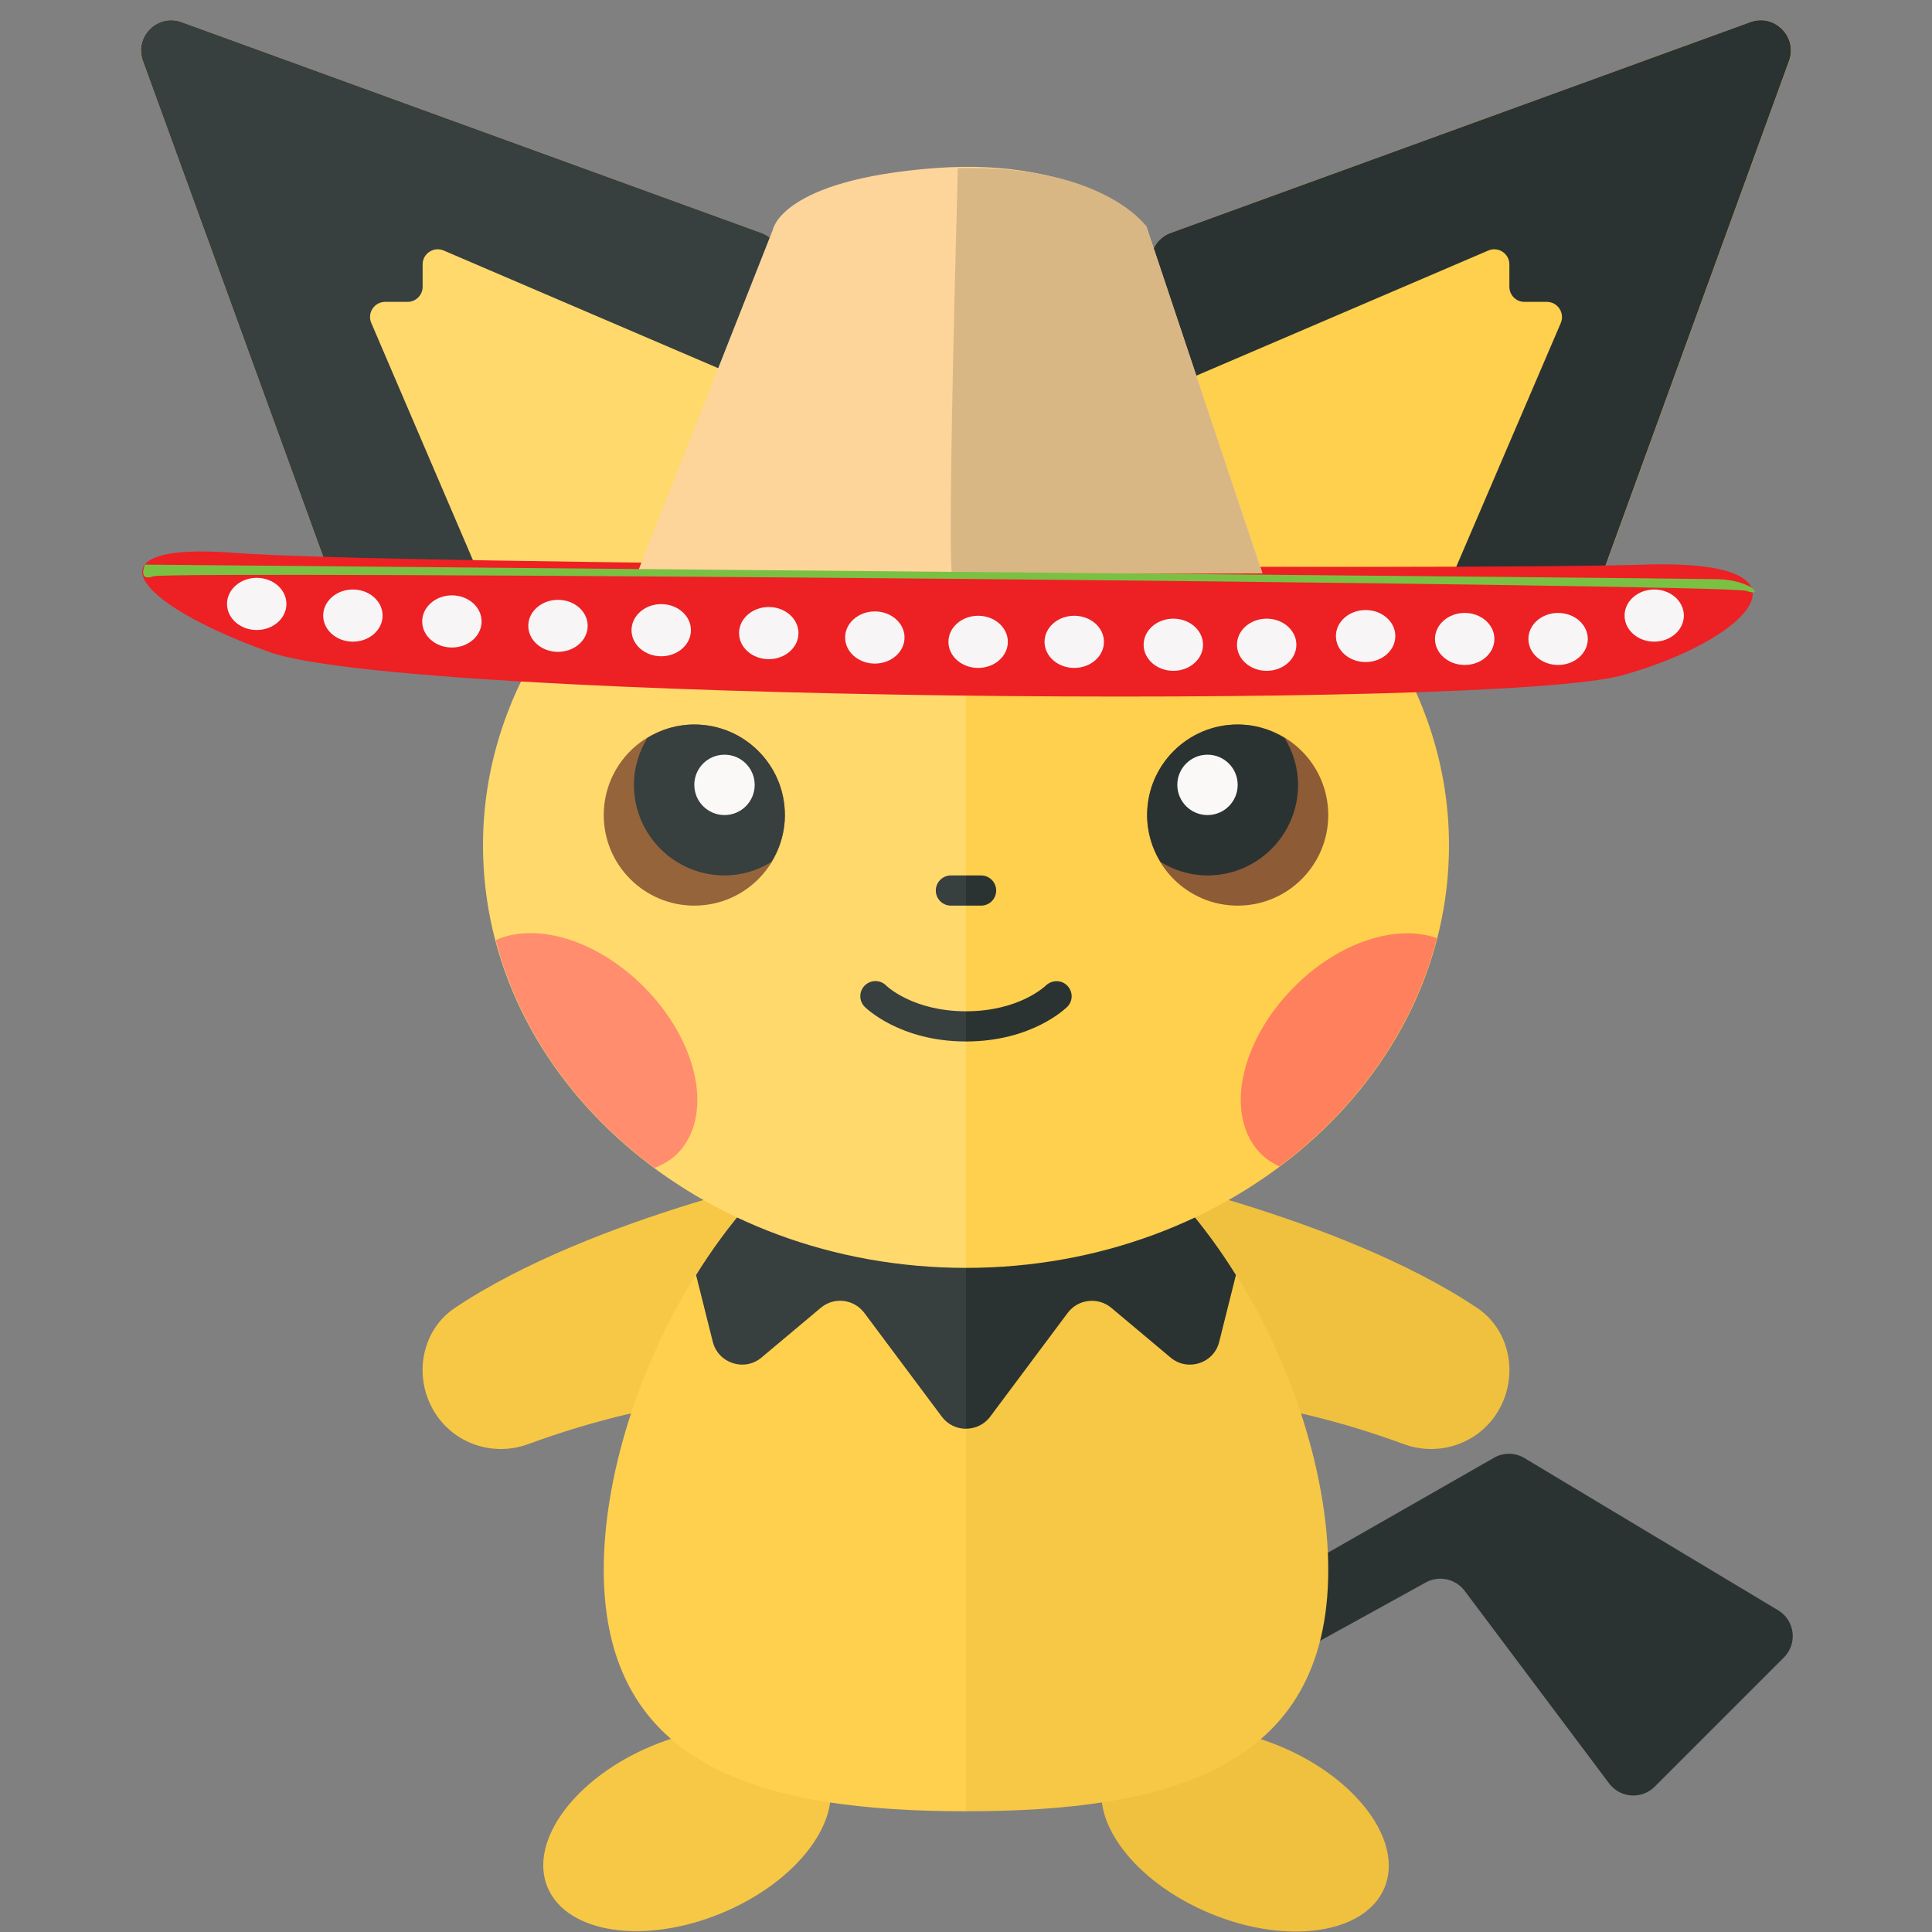 <?xml version="1.0" encoding="utf-8"?>
<!-- Generator: Adobe Illustrator 13.0.0, SVG Export Plug-In . SVG Version: 6.00 Build 14948)  -->
<!DOCTYPE svg PUBLIC "-//W3C//DTD SVG 1.1//EN" "http://www.w3.org/Graphics/SVG/1.1/DTD/svg11.dtd">
<svg version="1.1" id="Layer_1" xmlns="http://www.w3.org/2000/svg" xmlns:xlink="http://www.w3.org/1999/xlink" x="0px" y="0px"
	 width="32px" height="32px" viewBox="0 0 32 32" enable-background="new 0 0 32 32" xml:space="preserve">
<rect x="0" y="0" width="32" height="32" fill="#808080" stroke="none"/>
<g id="labels">
</g>
<ellipse transform="matrix(-0.383 -0.924 0.924 -0.383 -12.274 52.429)" fill="#F7C845" cx="11.382" cy="30.316" rx="1.5" ry="2.5"/>
<ellipse transform="matrix(-0.924 -0.383 0.383 -0.924 28.064 66.217)" fill="#F0C13E" cx="20.62" cy="30.316" rx="2.5" ry="1.5"/>
<path fill="#2B3332" d="M18,28l6.746-3.855c0.156-0.09,0.35-0.088,0.505,0.006l4.2,2.52c0.279,0.167,0.326,0.553,0.096,0.782
	l-2.14,2.14c-0.216,0.215-0.571,0.19-0.755-0.054l-2.393-3.19c-0.15-0.199-0.423-0.259-0.642-0.139L19.283,28.6
	c-0.174,0.096-0.387,0.08-0.545-0.039L18,28z"/>
<path fill="#F0C13E" d="M18.325,19.355c0,0,3.847,0.77,6.142,2.309c0.524,0.352,0.676,1.056,0.395,1.62l-0.004,0.008
	c-0.295,0.588-0.986,0.854-1.604,0.628c-3.732-1.367-5.929-0.564-5.929-0.564L18.325,19.355z"/>
<path fill="#F7C845" d="M13.675,19.355c0,0-3.847,0.77-6.142,2.309c-0.524,0.352-0.676,1.056-0.394,1.62l0.004,0.008
	c0.294,0.588,0.986,0.854,1.603,0.628c3.733-1.367,5.929-0.564,5.929-0.564L13.675,19.355z"/>
<path fill="#FFD04D" d="M16,18c-3.314,0-6,4.686-6,8s2.686,4,6,4V18z"/>
<path fill="#F7C845" d="M22,26c0-3.314-2.686-8-6-8v12C19.314,30,22,29.314,22,26z"/>
<path fill="#373F3F" d="M16,19h-2.616c-0.708,0.55-1.336,1.285-1.855,2.118l0.277,1.106c0.09,0.357,0.523,0.498,0.806,0.262
	l0.982-0.824c0.22-0.186,0.55-0.146,0.722,0.084l1.283,1.718c0.1,0.134,0.25,0.201,0.401,0.201V19z"/>
<path fill="#2B3332" d="M16.401,23.464l1.283-1.718c0.172-0.23,0.502-0.268,0.723-0.084l0.982,0.824
	c0.282,0.236,0.717,0.097,0.805-0.262l0.277-1.106c-0.519-0.832-1.146-1.568-1.854-2.118H16v4.664
	C16.15,23.664,16.301,23.598,16.401,23.464z"/>
<path fill="#FFD96C" d="M12.372,7.767l0.559-3.357c0.04-0.238-0.096-0.47-0.322-0.552L3.007,0.366
	C2.608,0.221,2.221,0.608,2.366,1.007l3.492,9.602c0.082,0.226,0.314,0.362,0.552,0.322l2.679-0.447C8.401,11.519,8,12.717,8,14
	c0,3.866,3.582,7,8,7V7C14.693,7,13.462,7.28,12.372,7.767z"/>
<path fill="#FFD04D" d="M28.993,0.366l-9.603,3.492c-0.226,0.082-0.361,0.314-0.322,0.552l0.56,3.357C18.538,7.28,17.307,7,16,7v14
	c4.418,0,8-3.134,8-7c0-1.283-0.4-2.481-1.089-3.515l2.679,0.447c0.238,0.04,0.471-0.096,0.553-0.322l3.491-9.602
	C29.779,0.608,29.393,0.221,28.993,0.366z"/>
<circle fill="#96643B" cx="11.5" cy="13.5" r="1.5"/>
<path fill="#373F3F" d="M11.5,12c-0.286,0-0.55,0.084-0.777,0.223C10.584,12.45,10.5,12.714,10.5,13c0,0.828,0.672,1.5,1.5,1.5
	c0.286,0,0.55-0.084,0.777-0.223C12.916,14.05,13,13.786,13,13.5C13,12.672,12.328,12,11.5,12z"/>
<circle fill="#FAF9F8" cx="12" cy="13" r="0.5"/>
<circle fill="#8D5B36" cx="20.5" cy="13.5" r="1.5"/>
<path fill="#2B3332" d="M20.5,12c0.286,0,0.55,0.084,0.777,0.223C21.416,12.45,21.5,12.714,21.5,13c0,0.828-0.672,1.5-1.5,1.5
	c-0.286,0-0.55-0.084-0.777-0.223C19.084,14.05,19,13.786,19,13.5C19,12.672,19.672,12,20.5,12z"/>
<circle fill="#FAF9F8" cx="20" cy="13" r="0.5"/>
<path fill="#373F3F" d="M7,4.75V4.379c0-0.179,0.184-0.3,0.348-0.23L12.6,6.4l0.332-1.99c0.04-0.238-0.096-0.47-0.322-0.552
	L3.007,0.366C2.608,0.221,2.221,0.608,2.366,1.007l3.492,9.602c0.082,0.226,0.314,0.362,0.552,0.322L8.4,10.6L6.149,5.348
	C6.079,5.184,6.2,5,6.379,5H6.75C6.888,5,7,4.888,7,4.75z"/>
<path fill="#2B3332" d="M25,4.75V4.379c0-0.179-0.184-0.3-0.348-0.23L19.4,6.4l-0.332-1.99c-0.041-0.238,0.096-0.47,0.322-0.552
	l9.602-3.492c0.398-0.145,0.785,0.242,0.641,0.641l-3.492,9.602c-0.082,0.226-0.313,0.362-0.552,0.322L23.6,10.6l2.252-5.251
	C25.921,5.184,25.8,5,25.621,5H25.25C25.111,5,25,4.888,25,4.75z"/>
<path fill="#FF8D6E" d="M8.21,15.572c0.394,1.498,1.333,2.813,2.631,3.772c0.138-0.055,0.267-0.126,0.373-0.231
	c0.613-0.613,0.364-1.854-0.555-2.773C9.88,15.562,8.873,15.271,8.21,15.572z"/>
<path fill="#FF805D" d="M23.8,15.539c-0.661-0.238-1.614,0.056-2.358,0.801c-0.92,0.919-1.168,2.16-0.555,2.773
	c0.088,0.088,0.192,0.154,0.303,0.207C22.48,18.355,23.414,17.039,23.8,15.539z"/>
<path fill="#373F3F" d="M16,14.5h-0.25c-0.138,0-0.25,0.112-0.25,0.25S15.612,15,15.75,15H16V14.5z"/>
<path fill="#373F3F" d="M16,16.75c-0.867,0-1.301-0.405-1.324-0.428c-0.098-0.097-0.255-0.096-0.353,0.001
	c-0.098,0.098-0.098,0.256,0,0.354C14.347,16.7,14.909,17.25,16,17.25V16.75z"/>
<path fill="#2B3332" d="M17.677,16.677c0.097-0.097,0.097-0.253,0-0.352c-0.095-0.097-0.253-0.098-0.353-0.003
	C17.307,16.339,16.873,16.75,16,16.75v0.5C17.091,17.25,17.652,16.7,17.677,16.677z"/>
<path fill="#2B3332" d="M16.25,14.5H16V15h0.25c0.138,0,0.25-0.112,0.25-0.25S16.388,14.5,16.25,14.5z"/>
<g>
	<path fill="#ED2024" d="M3.9,9.158C1.417,8.965,2.167,9.979,4.463,10.8c2.296,0.821,20.289,0.966,22.398,0.387
		c2.107-0.58,3.42-1.932,0.373-1.835C24.189,9.448,6.384,9.352,3.9,9.158z"/>
	<g>
		<ellipse fill="#F7F5F5" cx="5.845" cy="10.196" rx="0.492" ry="0.432"/>
		<ellipse fill="#F7F5F5" cx="7.485" cy="10.293" rx="0.492" ry="0.432"/>
		<ellipse fill="#F7F5F5" cx="9.242" cy="10.366" rx="0.492" ry="0.431"/>
		<ellipse fill="#F7F5F5" cx="10.952" cy="10.438" rx="0.492" ry="0.432"/>
		<ellipse fill="#F7F5F5" cx="12.733" cy="10.486" rx="0.492" ry="0.432"/>
		<ellipse fill="#F7F5F5" cx="14.49" cy="10.559" rx="0.492" ry="0.432"/>
		<ellipse fill="#F7F5F5" cx="16.201" cy="10.631" rx="0.492" ry="0.432"/>
		<ellipse fill="#F7F5F5" cx="17.793" cy="10.631" rx="0.492" ry="0.432"/>
		<ellipse fill="#F7F5F5" cx="19.434" cy="10.679" rx="0.492" ry="0.432"/>
		<ellipse fill="#F7F5F5" cx="20.98" cy="10.679" rx="0.492" ry="0.432"/>
		<ellipse fill="#F7F5F5" cx="22.619" cy="10.535" rx="0.492" ry="0.431"/>
		<ellipse fill="#F7F5F5" cx="24.26" cy="10.583" rx="0.492" ry="0.431"/>
		<ellipse fill="#F7F5F5" cx="25.807" cy="10.583" rx="0.492" ry="0.431"/>
		<ellipse fill="#F7F5F5" cx="4.252" cy="10.003" rx="0.492" ry="0.432"/>
		<ellipse fill="#F7F5F5" cx="27.399" cy="10.196" rx="0.491" ry="0.432"/>
	</g>
	<g>
		<path fill="#FDD59B" d="M15.474,2.785c-2.53,0.193-2.671,1.014-2.671,1.014l-2.249,5.698H20.91l-1.922-5.746
			C18.988,3.751,18.004,2.592,15.474,2.785z"/>
		<path fill="#D9B785" d="M15.865,2.785c-0.188,6.856-0.094,6.728-0.094,6.728l5.139-0.016l-1.922-5.746
			C18.988,3.751,18.27,2.721,15.865,2.785z"/>
	</g>
	<path fill="#7AC143" d="M2.401,9.352c0,0,25.49,0.225,26.052,0.241c0.563,0.017,0.781,0.306,0.469,0.193S2.807,9.448,2.542,9.545
		C2.276,9.641,2.401,9.352,2.401,9.352z"/>
</g>
</svg>
